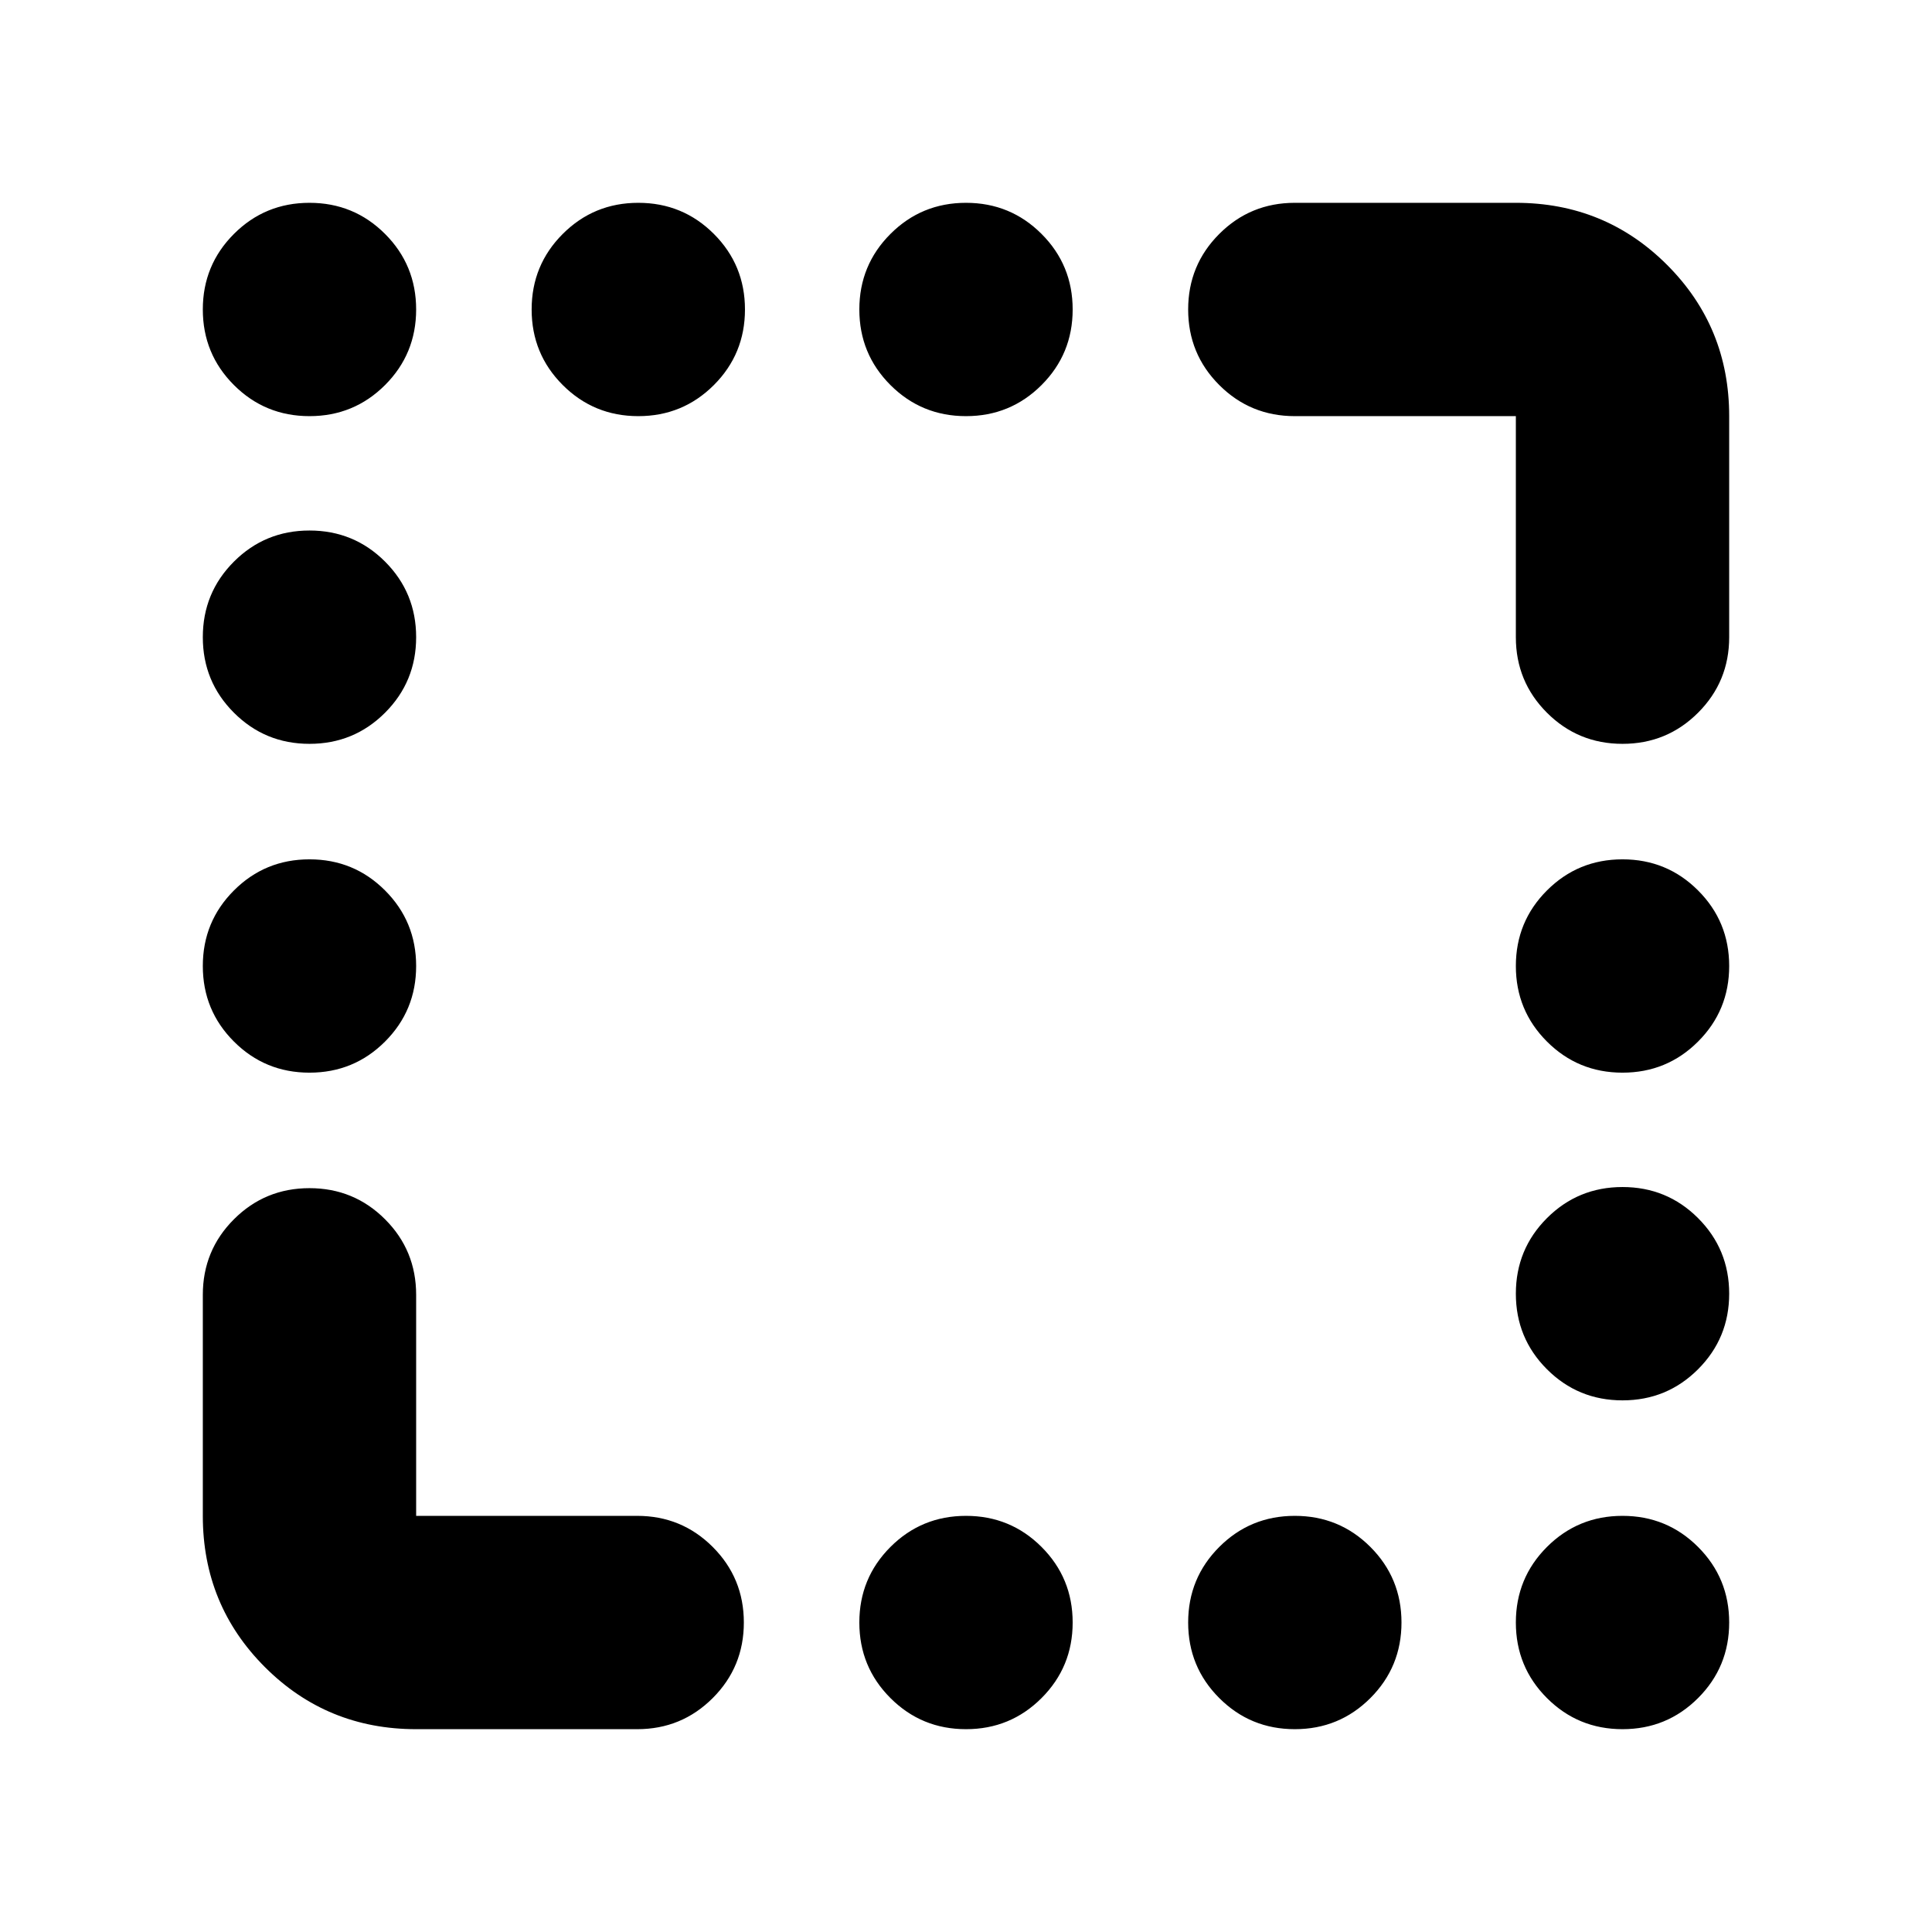 <svg xmlns="http://www.w3.org/2000/svg" height="24" viewBox="0 -960 960 960" width="24"><path d="M153.78-753.22q-22.08 0-37.54-15.45-15.46-15.46-15.46-37.55 0-22.08 15.46-37.54t37.54-15.46q22.09 0 37.55 15.46 15.45 15.46 15.45 37.54 0 22.09-15.45 37.55-15.46 15.45-37.55 15.45Zm163.39 0q-22.08 0-37.54-15.45-15.46-15.46-15.46-37.55 0-22.08 15.46-37.54t37.54-15.46q22.09 0 37.55 15.46 15.45 15.46 15.45 37.54 0 22.09-15.45 37.55-15.46 15.45-37.55 15.45Zm162.83 0q-22.09 0-37.54-15.45Q427-784.13 427-806.22q0-22.08 15.46-37.54 15.45-15.46 37.54-15.46t37.54 15.46Q533-828.3 533-806.22q0 22.09-15.46 37.55-15.45 15.45-37.54 15.45ZM153.78-590.39q-22.08 0-37.54-15.46-15.46-15.45-15.46-37.54t15.46-37.55q15.46-15.45 37.54-15.45 22.09 0 37.55 15.45 15.45 15.46 15.45 37.55 0 22.09-15.45 37.54-15.46 15.46-37.55 15.46Zm0 163.39q-22.08 0-37.54-15.46-15.46-15.45-15.46-37.54t15.46-37.54Q131.7-533 153.78-533q22.09 0 37.55 15.46 15.45 15.45 15.45 37.54t-15.45 37.54Q175.87-427 153.78-427Zm652.44 0q-22.09 0-37.55-15.46-15.45-15.45-15.45-37.54t15.45-37.54Q784.13-533 806.22-533q22.08 0 37.54 15.46 15.46 15.45 15.46 37.54t-15.46 37.54Q828.3-427 806.22-427Zm0 162.83q-22.09 0-37.55-15.46-15.45-15.46-15.45-37.54 0-22.09 15.45-37.55 15.46-15.45 37.55-15.45 22.08 0 37.54 15.45 15.46 15.46 15.46 37.55 0 22.08-15.46 37.54t-37.54 15.46ZM480-100.78q-22.09 0-37.54-15.46Q427-131.7 427-153.78q0-22.09 15.46-37.55 15.45-15.45 37.54-15.45t37.54 15.45Q533-175.87 533-153.78q0 22.08-15.46 37.54-15.45 15.46-37.54 15.46Zm163.39 0q-22.09 0-37.54-15.46-15.46-15.46-15.46-37.54 0-22.09 15.46-37.55 15.45-15.45 37.54-15.45t37.55 15.45q15.45 15.46 15.45 37.55 0 22.08-15.45 37.54-15.46 15.46-37.55 15.46Zm162.83 0q-22.09 0-37.55-15.46-15.45-15.46-15.45-37.54 0-22.09 15.45-37.55 15.46-15.45 37.55-15.45 22.08 0 37.54 15.45 15.46 15.46 15.46 37.55 0 22.08-15.46 37.54t-37.54 15.46Zm-53-542.61v-109.83H643.39q-22.09 0-37.54-15.45-15.46-15.46-15.46-37.55 0-22.08 15.46-37.54 15.45-15.46 37.54-15.46h109.83q44.3 0 75.15 30.85 30.85 30.85 30.85 75.15v109.83q0 22.09-15.46 37.54-15.46 15.46-37.54 15.46-22.09 0-37.55-15.46-15.45-15.45-15.45-37.54ZM100.78-206.78v-109.83q0-22.09 15.46-37.54 15.46-15.46 37.54-15.46 22.09 0 37.55 15.46 15.45 15.45 15.45 37.54v109.83h109.83q22.09 0 37.54 15.45 15.46 15.46 15.46 37.55 0 22.08-15.46 37.54-15.45 15.46-37.54 15.46H206.78q-44.3 0-75.15-30.85-30.85-30.85-30.85-75.15Z"/></svg>